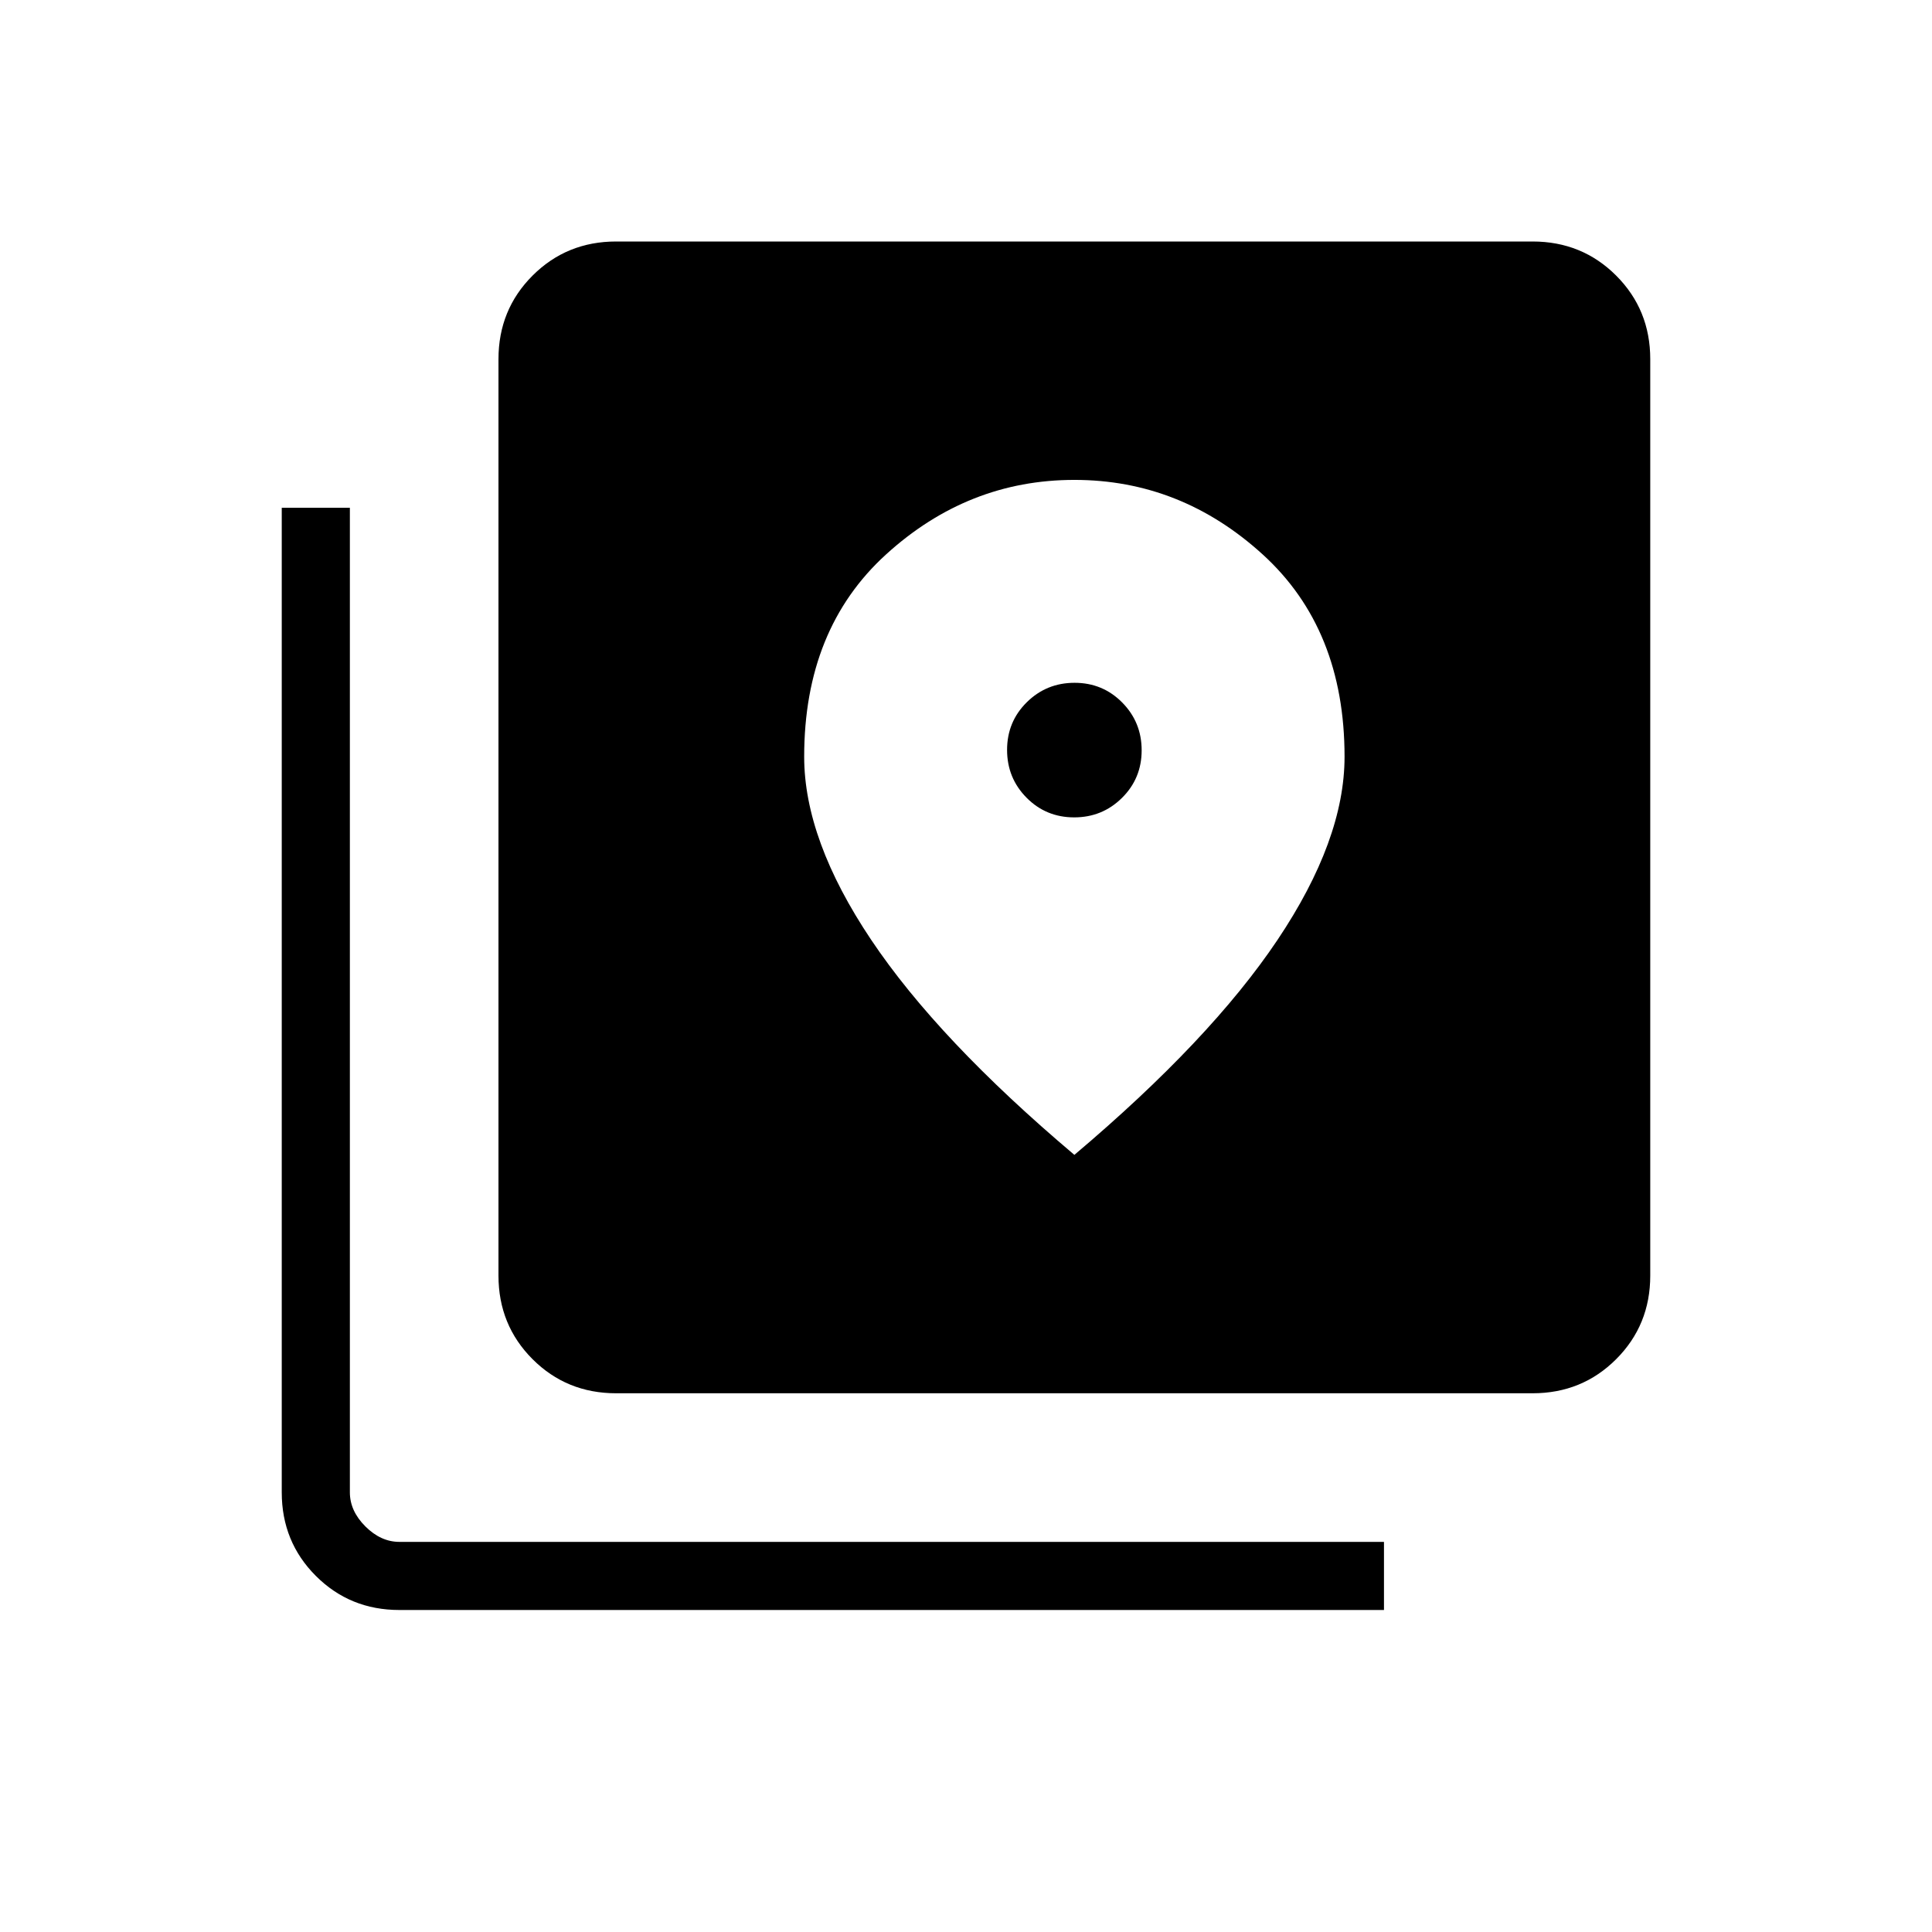 <svg xmlns="http://www.w3.org/2000/svg" height="40" viewBox="0 -960 960 960" width="40"><path d="M306.15-267.69q-24.57 0-41.52-16.94-16.94-16.95-16.94-41.52v-455.39q0-24.58 16.94-41.52Q281.58-840 306.15-840h455.39q24.58 0 41.52 16.94Q820-806.12 820-781.54v455.39q0 24.57-16.94 41.52-16.94 16.94-41.52 16.94H306.15ZM198.46-160q-24.58 0-41.52-16.94Q140-193.88 140-218.46v-489.23h33.85v489.23q0 9.23 7.69 16.92 7.69 7.69 16.92 7.69h489.23V-160H198.46Zm335.29-393.85q-13.98 0-23.66-9.77-9.68-9.78-9.68-23.76 0-13.98 9.78-23.66t23.76-9.68q13.97 0 23.65 9.78 9.68 9.78 9.68 23.76 0 13.98-9.78 23.65-9.77 9.68-23.75 9.68Zm.1 167.7q67.61-57.11 100.93-106.81 33.32-49.71 33.32-91.03 0-63.47-40.68-100.51-40.68-37.04-93.57-37.04-52.9 0-93.58 37.04t-40.68 100.51q0 41.32 33.32 91.03 33.32 49.7 100.94 106.81Z"/></svg>